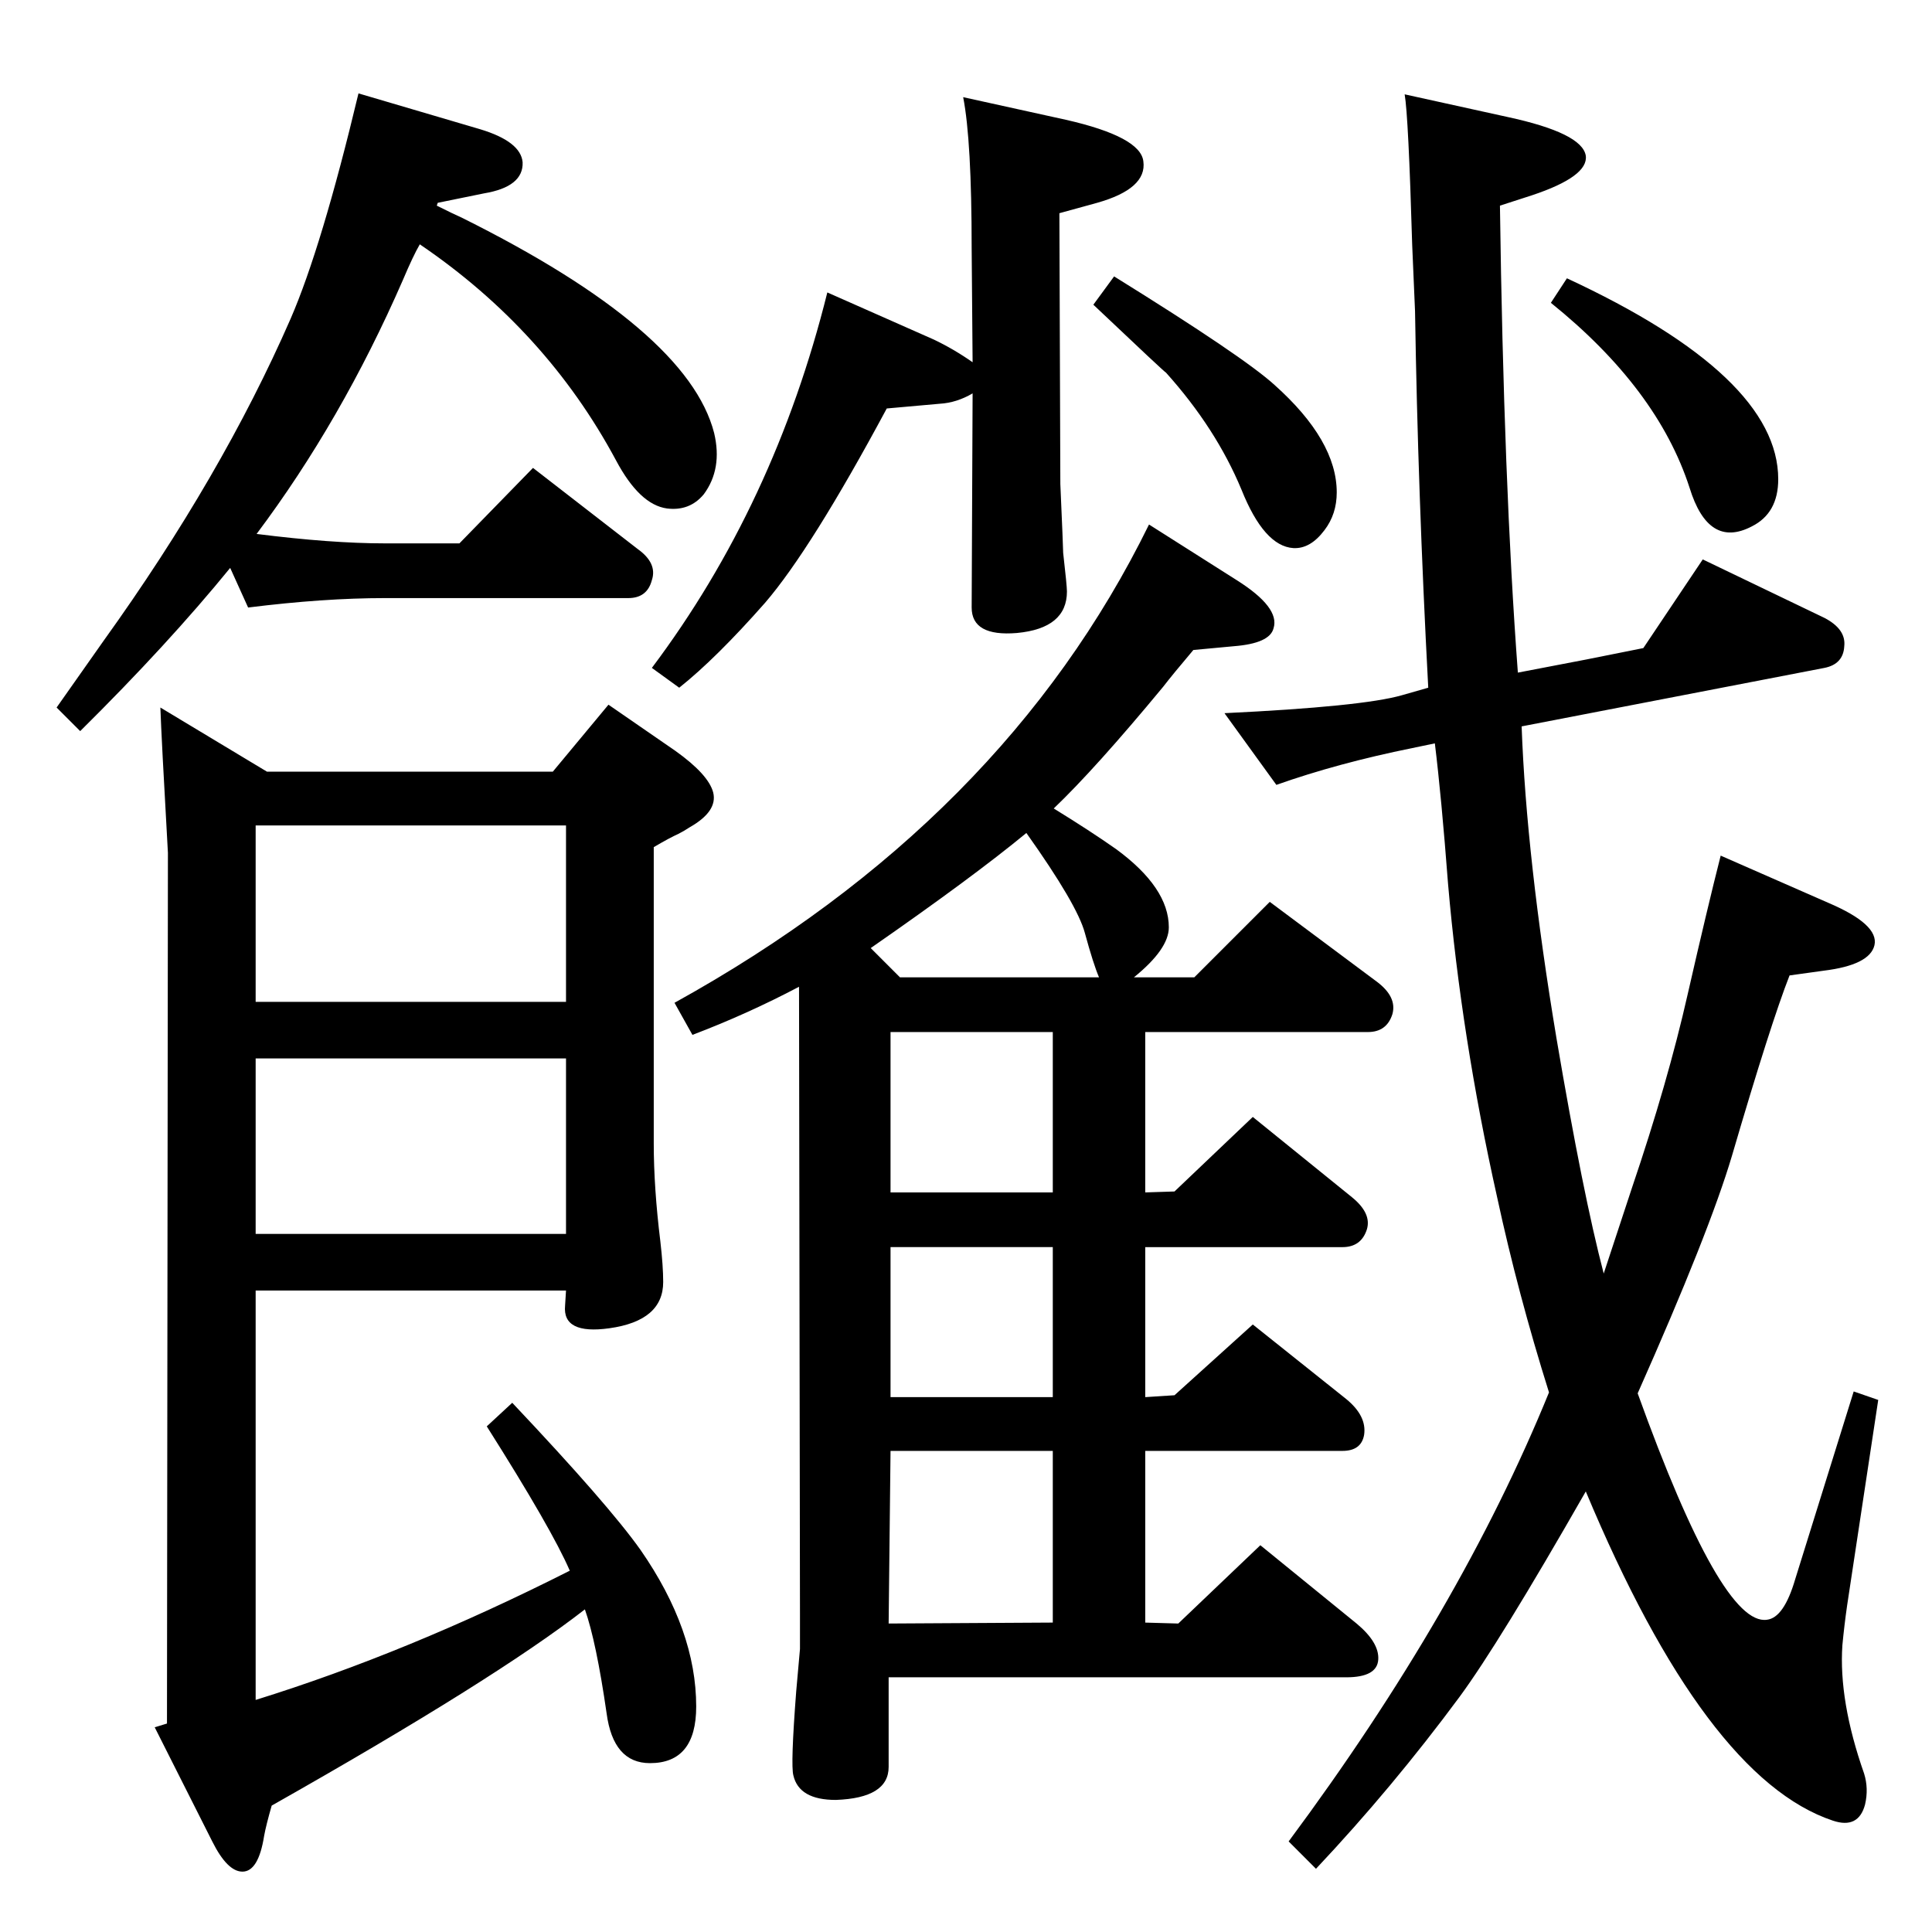 <?xml version="1.0" standalone="no"?>
<!DOCTYPE svg PUBLIC "-//W3C//DTD SVG 1.1//EN" "http://www.w3.org/Graphics/SVG/1.1/DTD/svg11.dtd" >
<svg xmlns="http://www.w3.org/2000/svg" xmlns:xlink="http://www.w3.org/1999/xlink" version="1.1" viewBox="0 0 2048 2048">
  <g transform="matrix(1 0 0 -1 0 2048)">
   <path fill="currentColor"
d="M942 270v-95q0 -33 -56 -35q-39 0 -45 26q-3 11 3 89l4 45v38l-1 664q-55 -29 -113 -51l-19 34q349 193 503 507l93 -59q46 -29 39 -51q-4 -16 -42 -19l-43 -4q-22 -26 -32 -39q-72 -87 -116 -129q39 -24 66 -43q56 -41 56 -83q0 -23 -37 -53h64l80 80l114 -85
q21 -16 16 -34q-6 -19 -26 -19h-236v-170l31 1l83 79l105 -85q21 -17 16 -34q-6 -19 -26 -19h-209v-159l31 2l83 75l99 -79q22 -18 19 -38q-3 -17 -23 -17h-209v-182l35 -1l87 83l102 -83q24 -20 23 -38q-1 -19 -34 -19h-485zM954 1012h211q-6 14 -15 47q-8 30 -62 106
q-57 -47 -165 -122zM1116 328v182h-172l-2 -183zM1116 567v159h-172v-159h172zM1116 784v170h-172v-170h172zM1642 572q-33 105 -55 207q-38 170 -52 332q-7 92 -14 149l-24 -5q-79 -16 -144 -39l-55 76q146 7 188 19l28 8q-11 207 -14 399l-3 70q-4 137 -8 160l109 -24
q79 -17 83 -41q3 -22 -57 -42l-34 -11q4 -294 19 -495l73 14l60 12l63 94l129 -62q23 -12 21 -30q-1 -19 -21 -23l-321 -62q5 -139 37 -331q28 -165 50 -249q20 61 30 91q38 112 59 205q21 92 35 147l114 -50q54 -23 49 -45q-5 -21 -54 -27l-36 -5q-20 -51 -61 -191
q-24 -81 -100 -252q89 -247 137 -240q18 2 30 43l62 199l26 -9l-33 -218q-3 -21 -5 -42q-4 -59 23 -136q5 -16 1 -33q-7 -26 -34 -17q-135 45 -262 349q-92 -161 -134 -218q-71 -96 -152 -182l-29 29q182 245 276 476zM1031 1631q-17 -10 -35 -11l-56 -5q-80 -149 -129 -206
q-52 -59 -91 -90l-29 21q130 173 186 398l113 -50q21 -10 41 -24l-1 121q0 114 -9 160l109 -24q79 -18 82 -44q4 -29 -49 -44l-40 -11l1 -287q3 -68 3 -73q4 -35 4 -41q0 -39 -53 -44q-48 -4 -48 27zM600 680h-329v-434q161 50 333 137q-19 44 -88 153l27 25
q102 -108 136 -156q59 -85 59 -166q0 -60 -49 -60q-39 0 -46 53q-11 76 -23 110q-95 -74 -332 -208q-6 -21 -8 -32q-6 -38 -23 -38q-16 0 -32 32l-61 121l13 4l1 923q-7 124 -8 154l113 -68h303l59 71l71 -49q35 -25 40 -44q5 -20 -25 -37q-6 -4 -12 -7q-9 -4 -26 -14v-314
q0 -47 7 -104q3 -26 3 -43q0 -41 -57 -49q-50 -7 -47 24zM600 740v186h-329v-186h329zM600 1173h-329v-187h329v187zM1661 1753q224 -104 224 -213q0 -36 -28 -50q-46 -24 -66 41q-34 105 -147 196zM272 1482q79 -10 136 -10h79l78 80l111 -86q21 -15 15 -33q-5 -19 -25 -19
h-258q-65 0 -145 -10l-19 42q-66 -81 -159 -173l-25 25q33 47 50 71q125 174 198 341q33 76 72 239l129 -38q43 -13 45 -35q1 -26 -41 -33l-49 -10l-1 -3q18 -9 27 -13q239 -119 267 -228q9 -38 -11 -65q-15 -18 -39 -15q-29 4 -54 51q-74 138 -208 229q-7 -12 -18 -38
q-65 -149 -155 -269zM1181 1755q137 -85 170 -115q66 -59 66 -114q0 -23 -13 -40q-15 -20 -33 -19q-31 2 -55 62q-27 65 -80 124q-1 0 -77 72z" />
  </g>

</svg>
